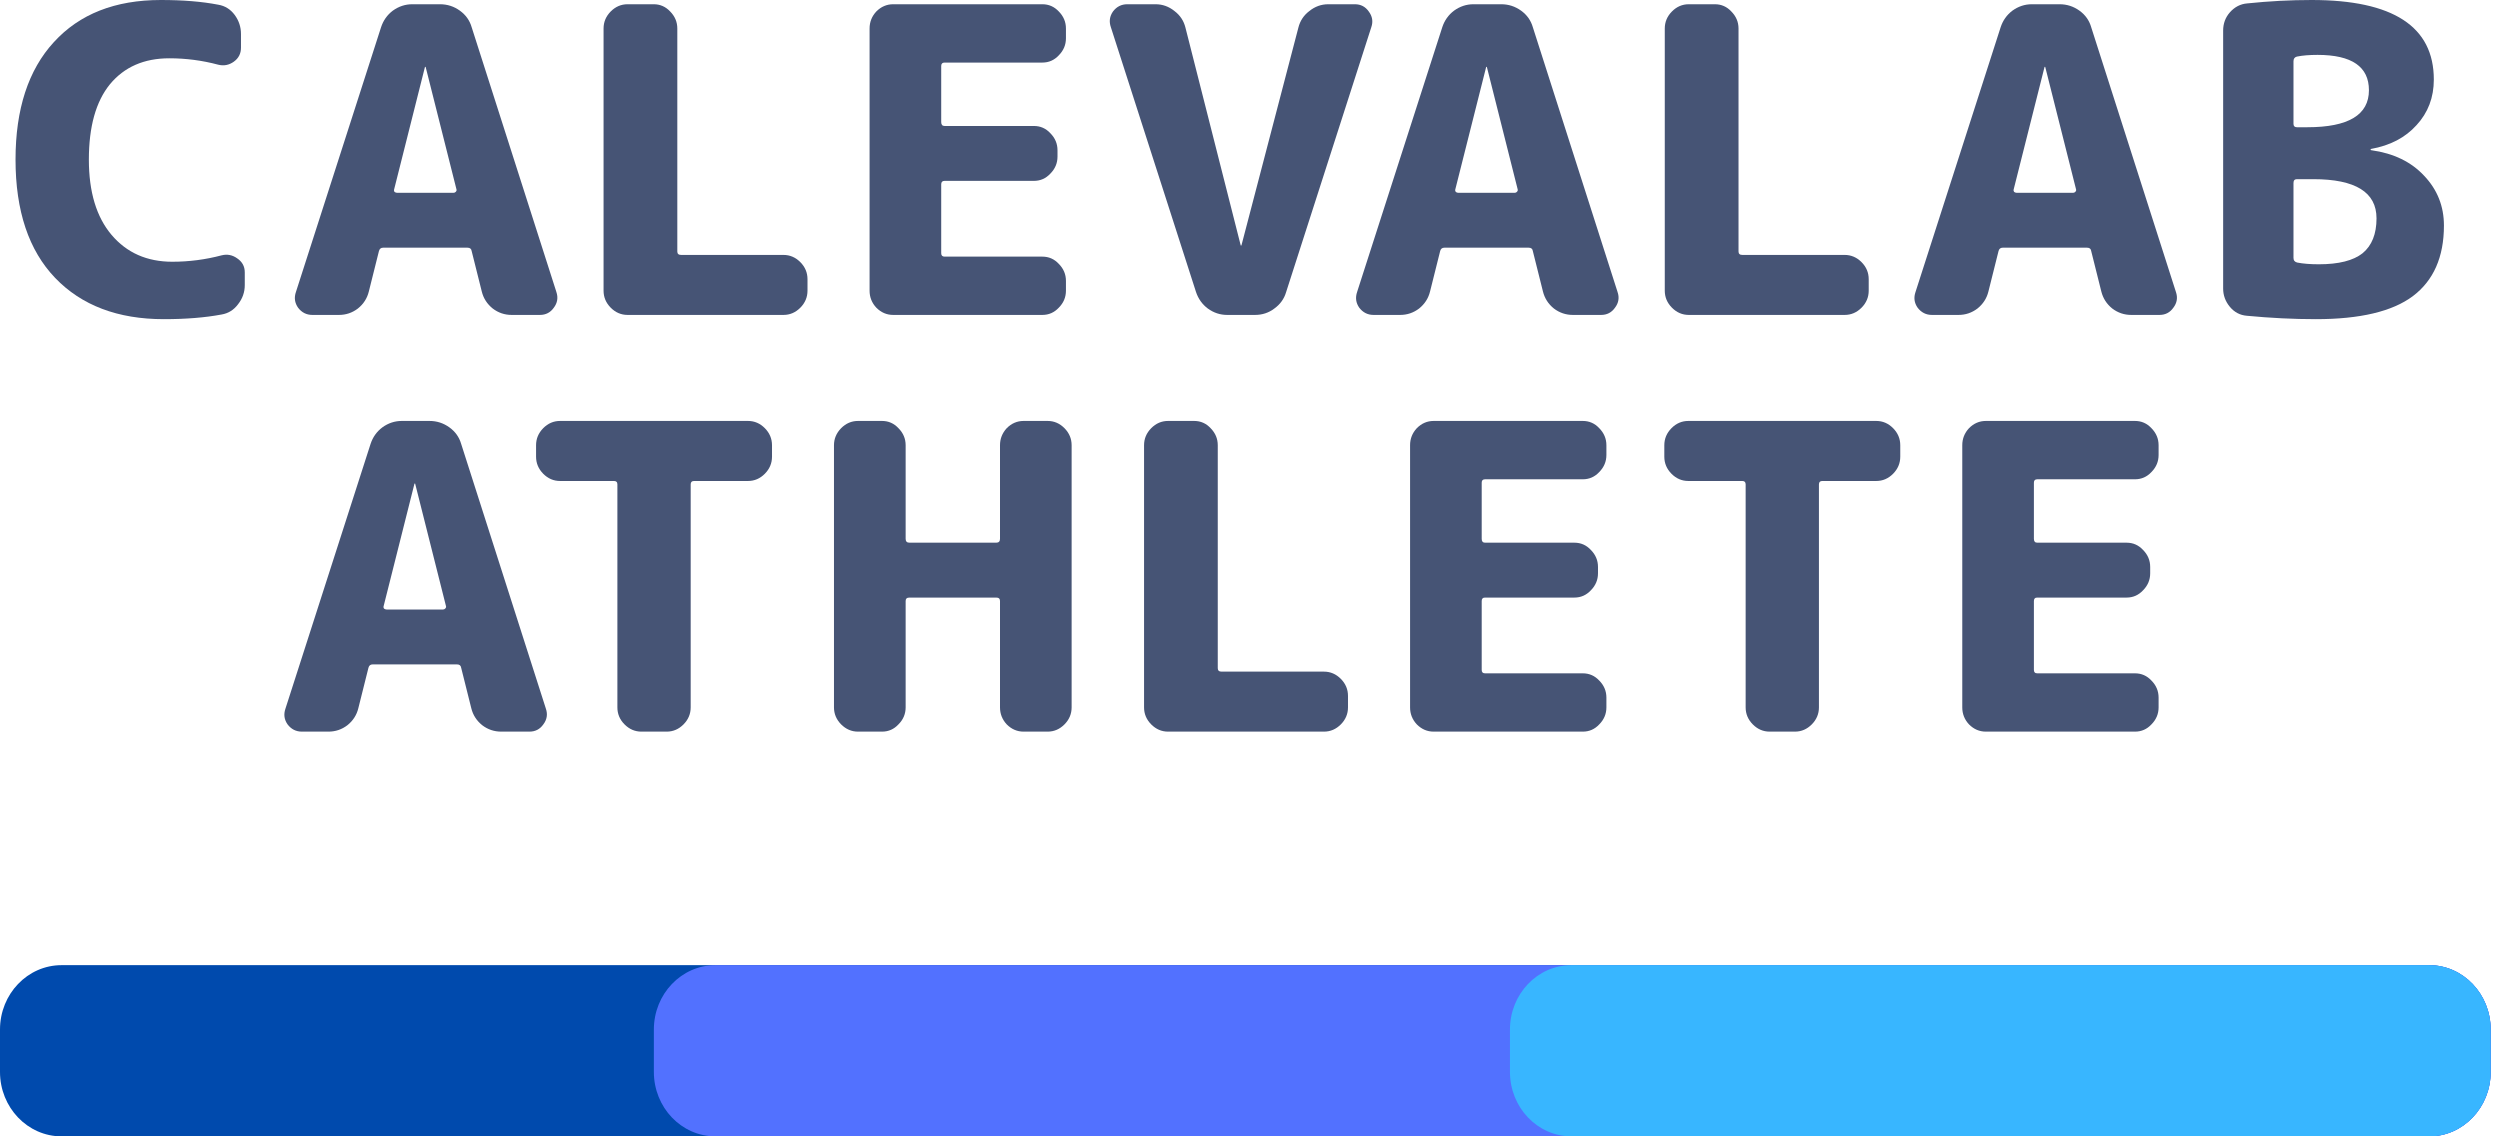 <svg width="66" height="30" viewBox="0 0 66 30" fill="none" xmlns="http://www.w3.org/2000/svg">
<path d="M4.326 8.426C3.11 8.426 2.153 8.063 1.456 7.337C0.759 6.61 0.41 5.569 0.41 4.213C0.41 2.88 0.748 1.846 1.422 1.112C2.097 0.371 3.039 0 4.248 0C4.826 0 5.331 0.041 5.761 0.124C5.939 0.154 6.083 0.243 6.195 0.393C6.306 0.543 6.362 0.712 6.362 0.899V1.258C6.362 1.416 6.298 1.539 6.172 1.629C6.046 1.719 5.909 1.745 5.761 1.708C5.338 1.595 4.908 1.539 4.47 1.539C3.803 1.539 3.28 1.768 2.902 2.225C2.531 2.681 2.346 3.344 2.346 4.213C2.346 5.067 2.546 5.73 2.946 6.202C3.347 6.674 3.881 6.91 4.548 6.91C4.993 6.91 5.427 6.853 5.85 6.741C5.998 6.704 6.135 6.73 6.261 6.82C6.395 6.91 6.462 7.033 6.462 7.19V7.528C6.462 7.715 6.402 7.883 6.284 8.033C6.172 8.183 6.028 8.273 5.85 8.303C5.412 8.385 4.904 8.426 4.326 8.426Z" fill="#465475"/>
<path d="M11.217 1.775L10.405 5C10.398 5.022 10.401 5.045 10.416 5.067C10.438 5.082 10.46 5.09 10.483 5.09H11.973C11.996 5.09 12.014 5.082 12.029 5.067C12.051 5.045 12.059 5.022 12.051 5L11.239 1.775C11.239 1.768 11.236 1.764 11.228 1.764C11.221 1.764 11.217 1.768 11.217 1.775ZM8.247 8.314C8.091 8.314 7.965 8.25 7.869 8.123C7.78 7.996 7.761 7.857 7.813 7.707L10.06 0.719C10.119 0.539 10.223 0.393 10.371 0.281C10.527 0.169 10.698 0.112 10.883 0.112H11.617C11.81 0.112 11.985 0.169 12.14 0.281C12.296 0.393 12.4 0.539 12.452 0.719L14.688 7.707C14.739 7.857 14.717 7.996 14.621 8.123C14.532 8.25 14.409 8.314 14.254 8.314H13.508C13.323 8.314 13.156 8.258 13.008 8.145C12.86 8.026 12.763 7.876 12.719 7.696L12.452 6.629C12.444 6.569 12.407 6.539 12.341 6.539H10.116C10.056 6.539 10.019 6.569 10.004 6.629L9.737 7.696C9.693 7.876 9.597 8.026 9.448 8.145C9.3 8.258 9.133 8.314 8.948 8.314H8.247Z" fill="#465475"/>
<path d="M16.568 8.314C16.398 8.314 16.249 8.25 16.123 8.123C15.997 7.996 15.934 7.846 15.934 7.674V0.753C15.934 0.58 15.997 0.431 16.123 0.303C16.249 0.176 16.398 0.112 16.568 0.112H17.258C17.428 0.112 17.573 0.176 17.692 0.303C17.818 0.431 17.881 0.58 17.881 0.753V6.64C17.881 6.7 17.914 6.73 17.981 6.73H20.684C20.855 6.73 21.003 6.794 21.129 6.921C21.255 7.048 21.318 7.198 21.318 7.37V7.674C21.318 7.846 21.255 7.996 21.129 8.123C21.003 8.25 20.855 8.314 20.684 8.314H16.568Z" fill="#465475"/>
<path d="M23.58 8.314C23.41 8.314 23.261 8.25 23.135 8.123C23.016 7.996 22.957 7.846 22.957 7.674V0.753C22.957 0.58 23.016 0.431 23.135 0.303C23.261 0.176 23.41 0.112 23.58 0.112H27.518C27.689 0.112 27.833 0.176 27.952 0.303C28.078 0.431 28.141 0.58 28.141 0.753V1.011C28.141 1.183 28.078 1.333 27.952 1.461C27.833 1.588 27.689 1.652 27.518 1.652H24.937C24.878 1.652 24.848 1.682 24.848 1.741V3.224C24.848 3.292 24.878 3.326 24.937 3.326H27.296C27.466 3.326 27.611 3.389 27.729 3.517C27.855 3.644 27.918 3.794 27.918 3.966V4.135C27.918 4.307 27.855 4.457 27.729 4.584C27.611 4.711 27.466 4.775 27.296 4.775H24.937C24.878 4.775 24.848 4.805 24.848 4.865V6.685C24.848 6.745 24.878 6.775 24.937 6.775H27.518C27.689 6.775 27.833 6.838 27.952 6.966C28.078 7.093 28.141 7.243 28.141 7.415V7.674C28.141 7.846 28.078 7.996 27.952 8.123C27.833 8.25 27.689 8.314 27.518 8.314H23.58Z" fill="#465475"/>
<path d="M31.574 7.707L29.327 0.719C29.275 0.569 29.294 0.431 29.383 0.303C29.479 0.176 29.605 0.112 29.761 0.112H30.506C30.692 0.112 30.858 0.172 31.007 0.292C31.155 0.404 31.252 0.551 31.296 0.73L32.753 6.471C32.753 6.479 32.757 6.483 32.764 6.483C32.772 6.483 32.776 6.479 32.776 6.471L34.277 0.73C34.322 0.551 34.418 0.404 34.566 0.292C34.715 0.172 34.882 0.112 35.067 0.112H35.768C35.924 0.112 36.046 0.176 36.135 0.303C36.231 0.431 36.254 0.569 36.202 0.719L33.955 7.707C33.903 7.887 33.799 8.033 33.643 8.145C33.495 8.258 33.324 8.314 33.132 8.314H32.397C32.212 8.314 32.041 8.258 31.886 8.145C31.737 8.033 31.634 7.887 31.574 7.707Z" fill="#465475"/>
<path d="M39.233 1.775L38.42 5C38.413 5.022 38.417 5.045 38.432 5.067C38.454 5.082 38.476 5.09 38.498 5.09H39.989C40.011 5.09 40.03 5.082 40.044 5.067C40.067 5.045 40.074 5.022 40.067 5L39.255 1.775C39.255 1.768 39.251 1.764 39.244 1.764C39.236 1.764 39.233 1.768 39.233 1.775ZM36.262 8.314C36.107 8.314 35.981 8.25 35.884 8.123C35.795 7.996 35.777 7.857 35.828 7.707L38.076 0.719C38.135 0.539 38.239 0.393 38.387 0.281C38.543 0.169 38.713 0.112 38.899 0.112H39.633C39.826 0.112 40 0.169 40.156 0.281C40.312 0.393 40.415 0.539 40.467 0.719L42.703 7.707C42.755 7.857 42.733 7.996 42.636 8.123C42.547 8.25 42.425 8.314 42.269 8.314H41.524C41.339 8.314 41.172 8.258 41.023 8.145C40.875 8.026 40.779 7.876 40.734 7.696L40.467 6.629C40.46 6.569 40.423 6.539 40.356 6.539H38.131C38.072 6.539 38.035 6.569 38.02 6.629L37.753 7.696C37.709 7.876 37.612 8.026 37.464 8.145C37.315 8.258 37.149 8.314 36.963 8.314H36.262Z" fill="#465475"/>
<path d="M44.584 8.314C44.413 8.314 44.265 8.25 44.139 8.123C44.013 7.996 43.95 7.846 43.95 7.674V0.753C43.95 0.58 44.013 0.431 44.139 0.303C44.265 0.176 44.413 0.112 44.584 0.112H45.273C45.444 0.112 45.589 0.176 45.707 0.303C45.833 0.431 45.897 0.58 45.897 0.753V6.64C45.897 6.7 45.93 6.73 45.997 6.73H48.7C48.87 6.73 49.019 6.794 49.145 6.921C49.271 7.048 49.334 7.198 49.334 7.37V7.674C49.334 7.846 49.271 7.996 49.145 8.123C49.019 8.25 48.87 8.314 48.7 8.314H44.584Z" fill="#465475"/>
<path d="M53.974 1.775L53.161 5C53.154 5.022 53.158 5.045 53.173 5.067C53.195 5.082 53.217 5.09 53.239 5.09H54.73C54.752 5.09 54.771 5.082 54.786 5.067C54.808 5.045 54.815 5.022 54.808 5L53.996 1.775C53.996 1.768 53.992 1.764 53.985 1.764C53.977 1.764 53.974 1.768 53.974 1.775ZM51.003 8.314C50.848 8.314 50.722 8.25 50.625 8.123C50.536 7.996 50.518 7.857 50.57 7.707L52.817 0.719C52.876 0.539 52.98 0.393 53.128 0.281C53.284 0.169 53.454 0.112 53.64 0.112H54.374C54.567 0.112 54.741 0.169 54.897 0.281C55.053 0.393 55.156 0.539 55.208 0.719L57.444 7.707C57.496 7.857 57.474 7.996 57.377 8.123C57.288 8.25 57.166 8.314 57.01 8.314H56.265C56.08 8.314 55.913 8.258 55.764 8.145C55.616 8.026 55.52 7.876 55.475 7.696L55.208 6.629C55.201 6.569 55.164 6.539 55.097 6.539H52.872C52.813 6.539 52.776 6.569 52.761 6.629L52.494 7.696C52.45 7.876 52.353 8.026 52.205 8.145C52.056 8.258 51.89 8.314 51.704 8.314H51.003Z" fill="#465475"/>
<path d="M60.548 4.831V6.808C60.548 6.876 60.582 6.917 60.649 6.932C60.804 6.962 60.993 6.977 61.216 6.977C61.742 6.977 62.128 6.88 62.373 6.685C62.618 6.483 62.74 6.176 62.74 5.764C62.74 5.075 62.184 4.73 61.071 4.73H60.638C60.578 4.73 60.548 4.764 60.548 4.831ZM60.548 1.618V3.269C60.548 3.329 60.578 3.359 60.638 3.359H60.916C61.998 3.359 62.54 3.033 62.54 2.382C62.54 1.76 62.087 1.449 61.183 1.449C60.968 1.449 60.786 1.464 60.638 1.494C60.578 1.509 60.548 1.55 60.548 1.618ZM59.314 8.336C59.136 8.321 58.987 8.243 58.869 8.101C58.75 7.958 58.691 7.797 58.691 7.617V0.809C58.691 0.622 58.75 0.461 58.869 0.326C58.995 0.184 59.147 0.105 59.325 0.09C59.903 0.03 60.471 0 61.027 0C63.178 0 64.253 0.7 64.253 2.101C64.253 2.573 64.101 2.974 63.797 3.303C63.5 3.633 63.1 3.842 62.595 3.932C62.588 3.932 62.584 3.94 62.584 3.955C62.584 3.962 62.592 3.966 62.606 3.966C63.192 4.048 63.656 4.273 63.997 4.64C64.346 5.007 64.52 5.445 64.52 5.955C64.52 6.786 64.245 7.408 63.697 7.82C63.155 8.224 62.302 8.426 61.138 8.426C60.552 8.426 59.944 8.396 59.314 8.336Z" fill="#465475"/>
<path d="M10.94 12.776L10.128 16.001C10.12 16.023 10.124 16.046 10.139 16.068C10.161 16.083 10.184 16.091 10.206 16.091H11.696C11.719 16.091 11.737 16.083 11.752 16.068C11.774 16.046 11.782 16.023 11.774 16.001L10.962 12.776C10.962 12.769 10.959 12.765 10.951 12.765C10.944 12.765 10.94 12.769 10.94 12.776ZM7.97 19.315C7.814 19.315 7.688 19.251 7.592 19.124C7.503 18.997 7.484 18.858 7.536 18.708L9.783 11.72C9.842 11.54 9.946 11.394 10.095 11.282C10.25 11.17 10.421 11.113 10.606 11.113H11.34C11.533 11.113 11.707 11.17 11.863 11.282C12.019 11.394 12.123 11.54 12.175 11.72L14.411 18.708C14.463 18.858 14.44 18.997 14.344 19.124C14.255 19.251 14.133 19.315 13.977 19.315H13.232C13.046 19.315 12.879 19.259 12.731 19.146C12.583 19.027 12.486 18.877 12.442 18.697L12.175 17.63C12.167 17.57 12.13 17.54 12.063 17.54H9.839C9.779 17.54 9.742 17.57 9.727 17.63L9.46 18.697C9.416 18.877 9.32 19.027 9.171 19.146C9.023 19.259 8.856 19.315 8.671 19.315H7.97Z" fill="#465475"/>
<path d="M14.786 12.698C14.615 12.698 14.467 12.634 14.341 12.507C14.215 12.379 14.152 12.229 14.152 12.057V11.754C14.152 11.582 14.215 11.432 14.341 11.304C14.467 11.177 14.615 11.113 14.786 11.113H19.747C19.918 11.113 20.066 11.177 20.192 11.304C20.318 11.432 20.381 11.582 20.381 11.754V12.057C20.381 12.229 20.318 12.379 20.192 12.507C20.066 12.634 19.918 12.698 19.747 12.698H18.323C18.264 12.698 18.234 12.727 18.234 12.787V18.675C18.234 18.847 18.171 18.997 18.045 19.124C17.919 19.251 17.771 19.315 17.6 19.315H16.933C16.762 19.315 16.614 19.251 16.488 19.124C16.361 18.997 16.299 18.847 16.299 18.675V12.787C16.299 12.727 16.269 12.698 16.209 12.698H14.786Z" fill="#465475"/>
<path d="M22.651 19.315C22.481 19.315 22.333 19.251 22.206 19.124C22.081 18.997 22.017 18.847 22.017 18.675V11.754C22.017 11.582 22.081 11.432 22.206 11.304C22.333 11.177 22.481 11.113 22.651 11.113H23.286C23.456 11.113 23.601 11.177 23.719 11.304C23.846 11.432 23.909 11.582 23.909 11.754V14.226C23.909 14.293 23.942 14.327 24.009 14.327H26.3C26.367 14.327 26.4 14.293 26.4 14.226V11.754C26.4 11.582 26.46 11.432 26.578 11.304C26.704 11.177 26.853 11.113 27.023 11.113H27.657C27.828 11.113 27.976 11.177 28.102 11.304C28.228 11.432 28.291 11.582 28.291 11.754V18.675C28.291 18.847 28.228 18.997 28.102 19.124C27.976 19.251 27.828 19.315 27.657 19.315H27.023C26.853 19.315 26.704 19.251 26.578 19.124C26.46 18.997 26.4 18.847 26.4 18.675V15.866C26.4 15.806 26.367 15.776 26.3 15.776H24.009C23.942 15.776 23.909 15.806 23.909 15.866V18.675C23.909 18.847 23.846 18.997 23.719 19.124C23.601 19.251 23.456 19.315 23.286 19.315H22.651Z" fill="#465475"/>
<path d="M30.837 19.315C30.666 19.315 30.518 19.251 30.392 19.124C30.266 18.997 30.203 18.847 30.203 18.675V11.754C30.203 11.582 30.266 11.432 30.392 11.304C30.518 11.177 30.666 11.113 30.837 11.113H31.526C31.697 11.113 31.842 11.177 31.96 11.304C32.086 11.432 32.149 11.582 32.149 11.754V17.641C32.149 17.701 32.183 17.731 32.249 17.731H34.953C35.123 17.731 35.272 17.795 35.398 17.922C35.524 18.049 35.587 18.199 35.587 18.371V18.675C35.587 18.847 35.524 18.997 35.398 19.124C35.272 19.251 35.123 19.315 34.953 19.315H30.837Z" fill="#465475"/>
<path d="M37.849 19.315C37.678 19.315 37.53 19.251 37.404 19.124C37.285 18.997 37.226 18.847 37.226 18.675V11.754C37.226 11.582 37.285 11.432 37.404 11.304C37.53 11.177 37.678 11.113 37.849 11.113H41.786C41.957 11.113 42.102 11.177 42.22 11.304C42.346 11.432 42.409 11.582 42.409 11.754V12.012C42.409 12.184 42.346 12.334 42.22 12.462C42.102 12.589 41.957 12.653 41.786 12.653H39.206C39.146 12.653 39.117 12.683 39.117 12.742V14.226C39.117 14.293 39.146 14.327 39.206 14.327H41.564C41.734 14.327 41.879 14.39 41.998 14.518C42.124 14.645 42.187 14.795 42.187 14.967V15.136C42.187 15.308 42.124 15.458 41.998 15.585C41.879 15.712 41.734 15.776 41.564 15.776H39.206C39.146 15.776 39.117 15.806 39.117 15.866V17.686C39.117 17.746 39.146 17.776 39.206 17.776H41.786C41.957 17.776 42.102 17.84 42.22 17.967C42.346 18.094 42.409 18.244 42.409 18.416V18.675C42.409 18.847 42.346 18.997 42.22 19.124C42.102 19.251 41.957 19.315 41.786 19.315H37.849Z" fill="#465475"/>
<path d="M44.572 12.698C44.401 12.698 44.253 12.634 44.127 12.507C44.001 12.379 43.938 12.229 43.938 12.057V11.754C43.938 11.582 44.001 11.432 44.127 11.304C44.253 11.177 44.401 11.113 44.572 11.113H49.533C49.704 11.113 49.852 11.177 49.978 11.304C50.104 11.432 50.167 11.582 50.167 11.754V12.057C50.167 12.229 50.104 12.379 49.978 12.507C49.852 12.634 49.704 12.698 49.533 12.698H48.109C48.05 12.698 48.02 12.727 48.02 12.787V18.675C48.02 18.847 47.957 18.997 47.831 19.124C47.705 19.251 47.557 19.315 47.386 19.315H46.719C46.548 19.315 46.4 19.251 46.274 19.124C46.148 18.997 46.085 18.847 46.085 18.675V12.787C46.085 12.727 46.055 12.698 45.996 12.698H44.572Z" fill="#465475"/>
<path d="M52.427 19.315C52.256 19.315 52.108 19.251 51.982 19.124C51.863 18.997 51.804 18.847 51.804 18.675V11.754C51.804 11.582 51.863 11.432 51.982 11.304C52.108 11.177 52.256 11.113 52.427 11.113H56.364C56.535 11.113 56.68 11.177 56.798 11.304C56.924 11.432 56.987 11.582 56.987 11.754V12.012C56.987 12.184 56.924 12.334 56.798 12.462C56.68 12.589 56.535 12.653 56.364 12.653H53.784C53.724 12.653 53.695 12.683 53.695 12.742V14.226C53.695 14.293 53.724 14.327 53.784 14.327H56.142C56.313 14.327 56.457 14.39 56.576 14.518C56.702 14.645 56.765 14.795 56.765 14.967V15.136C56.765 15.308 56.702 15.458 56.576 15.585C56.457 15.712 56.313 15.776 56.142 15.776H53.784C53.724 15.776 53.695 15.806 53.695 15.866V17.686C53.695 17.746 53.724 17.776 53.784 17.776H56.364C56.535 17.776 56.68 17.84 56.798 17.967C56.924 18.094 56.987 18.244 56.987 18.416V18.675C56.987 18.847 56.924 18.997 56.798 19.124C56.68 19.251 56.535 19.315 56.364 19.315H52.427Z" fill="#465475"/>
<path d="M0 27.18C0 26.241 0.728 25.48 1.626 25.48H64.127C65.025 25.48 65.753 26.241 65.753 27.18V28.299C65.753 29.238 65.025 30 64.127 30H1.626C0.728 30 0 29.238 0 28.299V27.18Z" fill="#004AAD"/>
<path d="M17.262 27.18C17.262 26.241 17.99 25.48 18.889 25.48H64.128C65.026 25.48 65.755 26.241 65.755 27.18V28.299C65.755 29.238 65.026 30 64.128 30H18.889C17.99 30 17.262 29.238 17.262 28.299V27.18Z" fill="#5271FF"/>
<path d="M39.863 27.18C39.863 26.241 40.59 25.48 41.487 25.48H64.13C65.027 25.48 65.754 26.241 65.754 27.18V28.299C65.754 29.238 65.027 30 64.13 30H41.487C40.59 30 39.863 29.238 39.863 28.299V27.18Z" fill="#38B6FF"/>
</svg>
